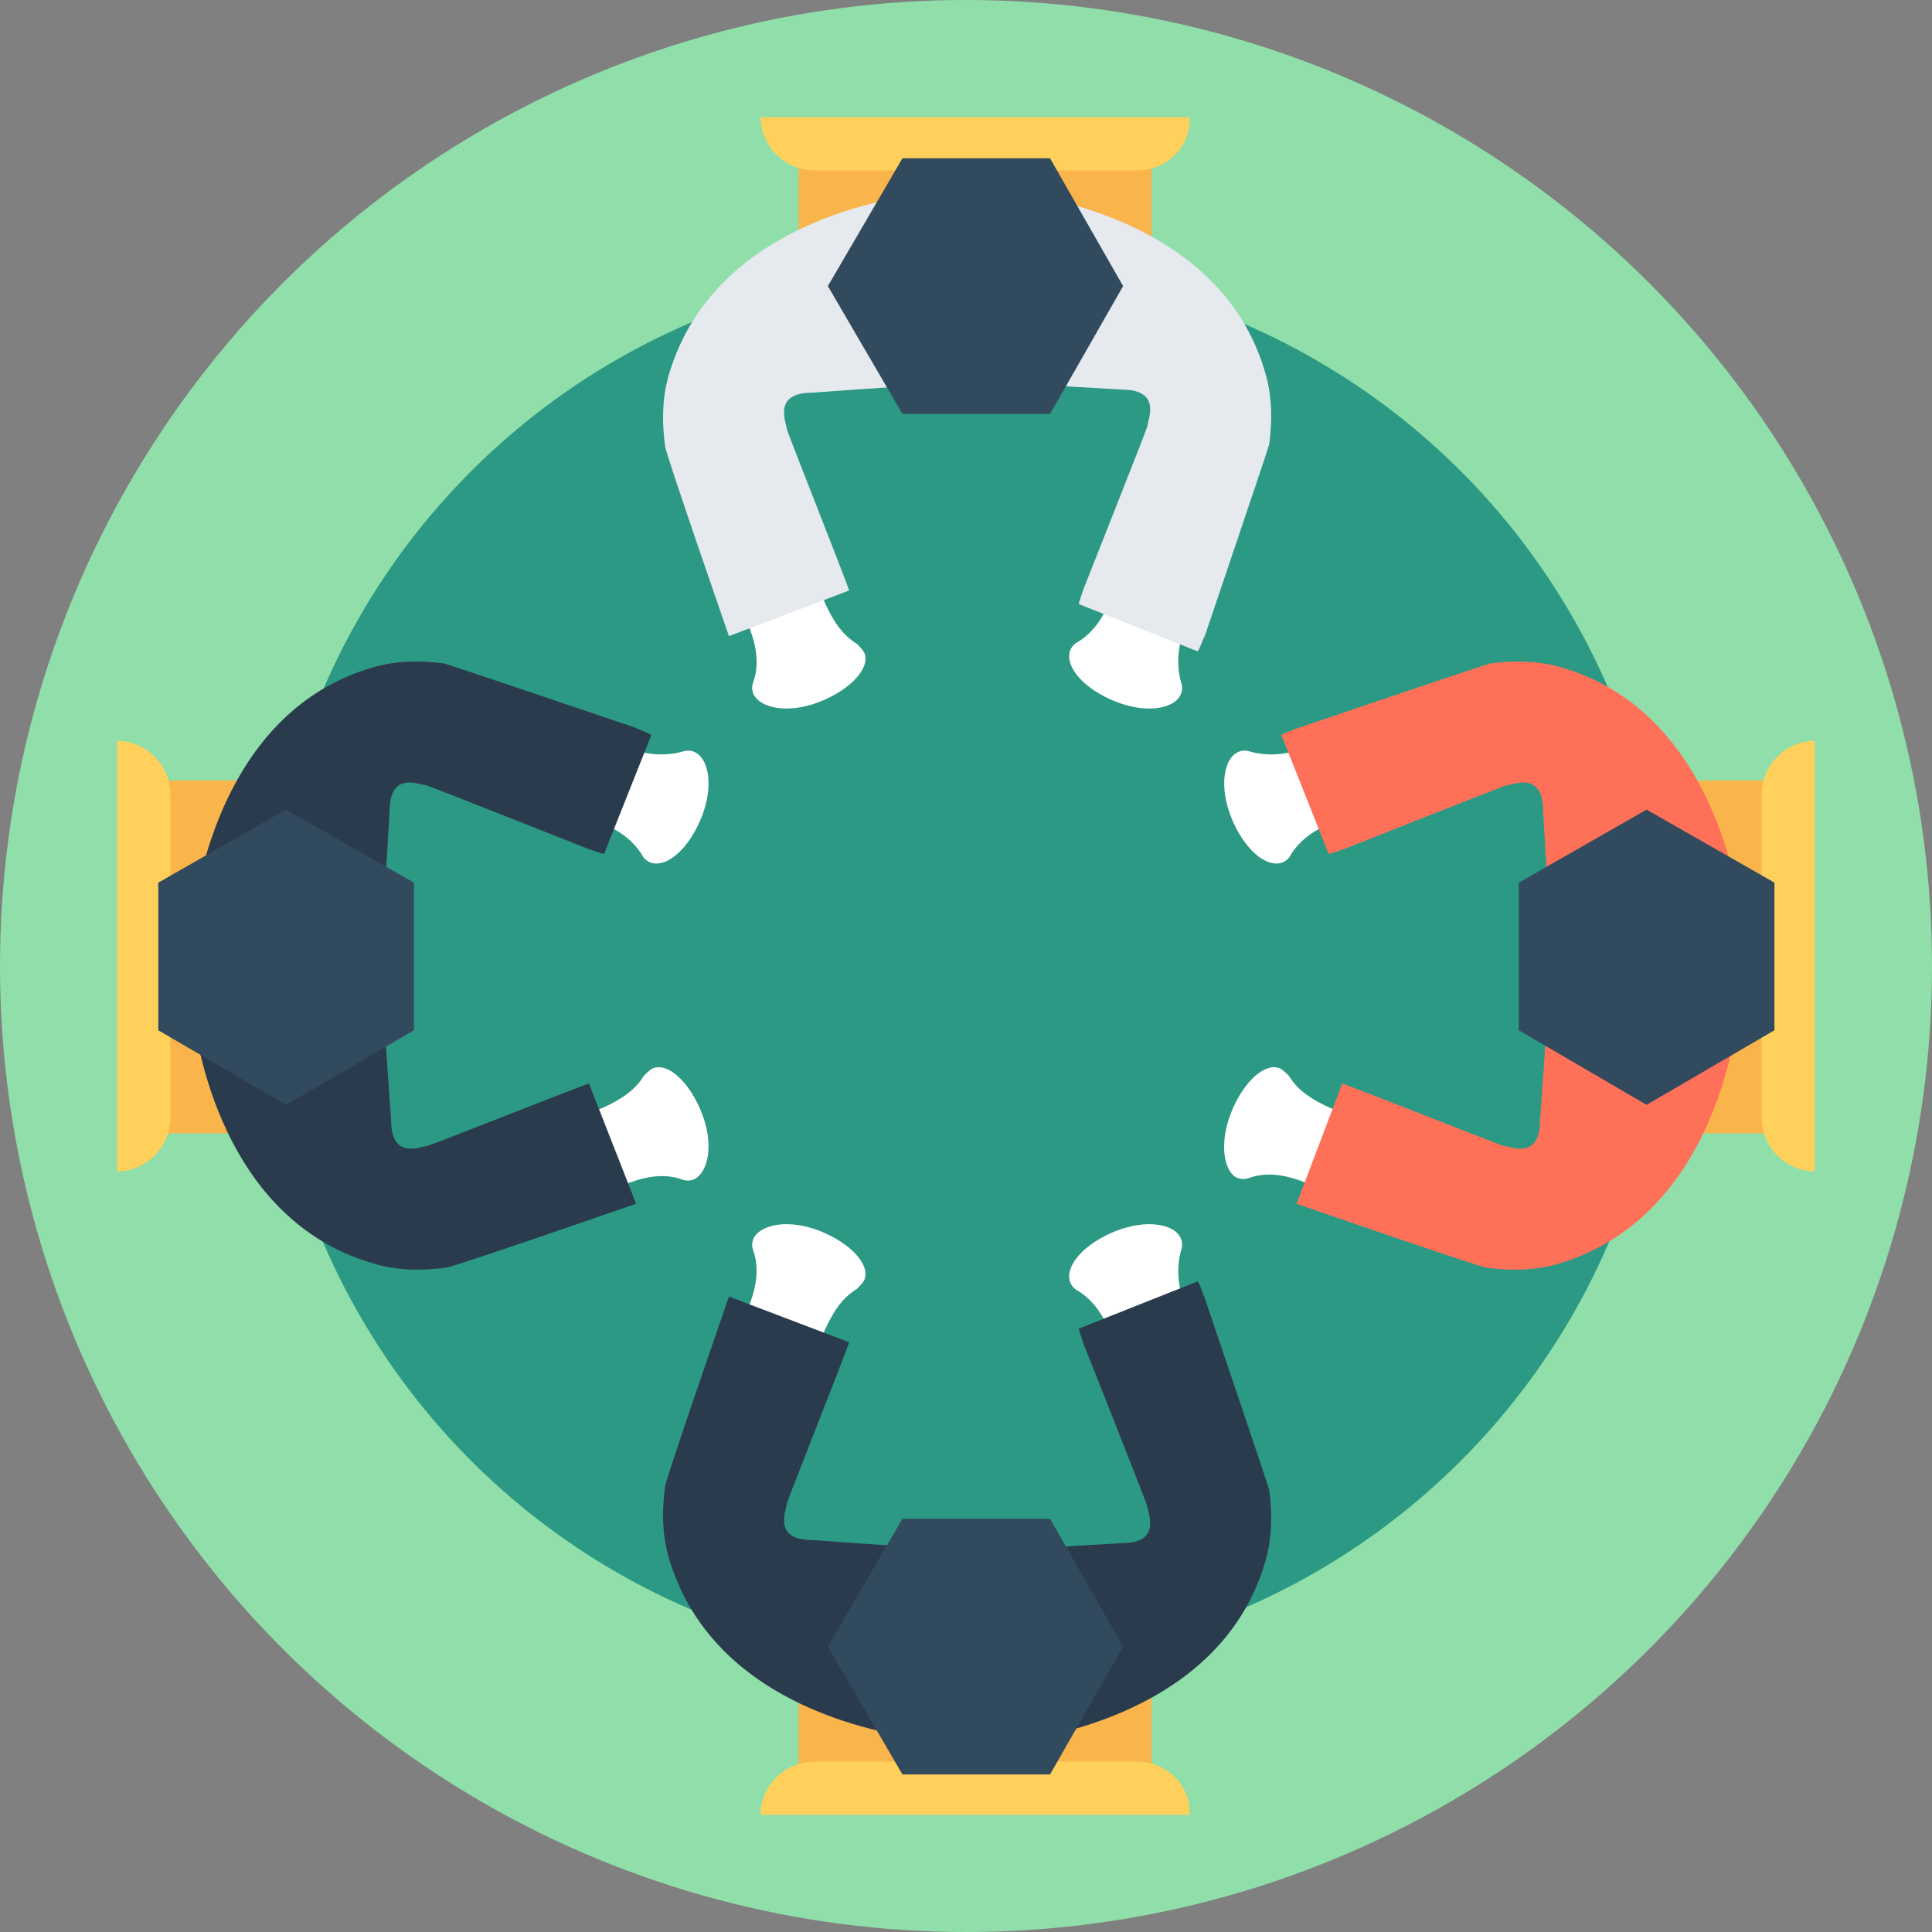 <?xml version="1.0" encoding="UTF-8" standalone="no"?>
<!-- Generator: Adobe Illustrator 19.0.0, SVG Export Plug-In . SVG Version: 6.00 Build 0)  -->

<svg
   xmlns:dc="http://purl.org/dc/elements/1.1/"
   xmlns:cc="http://creativecommons.org/ns#"
   xmlns:rdf="http://www.w3.org/1999/02/22-rdf-syntax-ns#"
   xmlns:svg="http://www.w3.org/2000/svg"
   xmlns="http://www.w3.org/2000/svg"
   xmlns:sodipodi="http://sodipodi.sourceforge.net/DTD/sodipodi-0.dtd"
   xmlns:inkscape="http://www.inkscape.org/namespaces/inkscape"
   version="1.1"
   id="Layer_1"
   x="0px"
   y="0px"
   viewBox="0 0 260 260"
   xml:space="preserve"
   inkscape:version="0.91 r13725"
   sodipodi:docname="jobs-icon.svg"
   width="260"
   height="260"><rect x="0" y="0" width="260" height="260" fill="#808080" stroke="none"/><defs
     id="defs8455" /><sodipodi:namedview
     pagecolor="#ffffff"
     bordercolor="#666666"
     borderopacity="1"
     objecttolerance="10"
     gridtolerance="10"
     guidetolerance="10"
     inkscape:pageopacity="0"
     inkscape:pageshadow="2"
     inkscape:window-width="1366"
     inkscape:window-height="745"
     id="namedview8453"
     showgrid="false"
     fit-margin-top="0"
     fit-margin-left="0"
     fit-margin-right="0"
     fit-margin-bottom="0"
     inkscape:zoom="1.8582677"
     inkscape:cx="172.66102"
     inkscape:cy="124.84746"
     inkscape:window-x="-8"
     inkscape:window-y="-8"
     inkscape:window-maximized="1"
     inkscape:current-layer="Layer_1" /><circle
     style="fill:#90dfaa"
     cx="130"
     cy="130"
     r="130"
     id="circle8347" /><circle
     style="fill:#2c9984"
     cx="130"
     cy="130"
     r="94.173"
     id="circle8349" /><g
     id="g8351"
     transform="scale(0.512,0.512)"><path
       style="fill:#ffffff"
       d="m 184.4,214.8 c 3.2,-8 2,-15.6 -2,-17.2 -0.8,-0.4 -2,-0.4 -3.2,0 -4.4,1.2 -9.2,0.8 -13.6,-0.8 l -14.8,-5.6 -7.6,19.6 14.8,5.6 c 4.4,1.6 8.4,4.4 10.8,8.4 0.4,0.8 1.2,1.6 2.4,2 4.4,1.2 10,-4 13.2,-12 z"
       id="path8353"
       inkscape:connector-curvature="0" /><path
       style="fill:#ffffff"
       d="m 184.4,292.4 c -3.2,-8 -8.8,-13.2 -12.8,-11.6 -0.8,0.4 -1.6,1.2 -2.4,2 -2.4,4 -6.4,6.4 -10.8,8.4 l -14.8,5.6 7.2,19.6 14.8,-5.6 c 4.4,-1.6 9.2,-2.4 13.6,-0.8 1.2,0.4 2,0.4 3.2,0 4,-2 5.2,-9.6 2,-17.6 z"
       id="path8355"
       inkscape:connector-curvature="0" /></g><rect
     x="17.606"
     y="105.024"
     style="fill:#f9b54c"
     width="25.181"
     height="47.496"
     id="rect8357" /><g
     id="g8359"
     transform="scale(0.512,0.512)"><path
       style="fill:#2b3b4e"
       d="m 171.2,193.2 -12.4,31.2 -0.4,0 c -1.2,-0.4 -2.4,-0.8 -3.6,-1.2 0,0 -42.4,-16.8 -42.8,-16.8 -1.6,0 -9.6,-4 -9.6,6.8 0,0 -1.2,21.6 -2,30.4 l -50,0 c 1.6,-15.2 10.4,-58 48.4,-68.4 6,-1.6 12,-1.6 18,-0.8 1.6,0.4 50,16.8 50,16.8 1.6,0.8 3.2,1.2 4.4,2 z"
       id="path8361"
       inkscape:connector-curvature="0" /><path
       style="fill:#2b3b4e"
       d="m 167.2,316.4 0,0 c 0,0 -48.4,16.8 -50,16.8 -6,0.8 -12,0.8 -18,-0.8 C 60.8,322 52,279.2 50.4,264 l 50.4,0 c 0.4,8.8 2,30.4 2,30.4 0,10.8 8,6.8 9.6,6.8 0.4,0 38.8,-15.2 42.4,-16.4 l 12.4,31.6 z"
       id="path8363"
       inkscape:connector-curvature="0" /></g><path
     style="fill:#ffd05b"
     d="m 22.929,106.866 0,43.606 c 0,3.89 -3.276,7.165 -7.165,7.165 l 0,0 0,-57.937 0,0 c 3.89,0 7.165,3.276 7.165,7.165 z"
     id="path8365"
     inkscape:connector-curvature="0" /><polygon
     style="fill:#324a5e"
     points="75.2,212.8 108.8,232 108.8,270.8 75.2,290.4 41.6,270.8 41.6,232 "
     id="polygon8367"
     transform="scale(0.512,0.512)" /><g
     id="g8369"
     transform="scale(0.512,0.512)"><path
       style="fill:#ffffff"
       d="m 323.6,214.8 c -3.2,-8 -2,-15.6 2,-17.2 0.8,-0.4 2,-0.4 3.2,0 4.4,1.2 9.2,0.8 13.6,-0.8 l 14.8,-5.6 7.6,19.6 -14.8,5.6 c -4.4,1.6 -8.4,4.4 -10.8,8.4 -0.4,0.8 -1.2,1.6 -2.4,2 -4.4,1.2 -10,-4 -13.2,-12 z"
       id="path8371"
       inkscape:connector-curvature="0" /><path
       style="fill:#ffffff"
       d="m 323.6,292.4 c 3.2,-8 8.8,-13.2 12.8,-11.6 0.8,0.4 1.6,1.2 2.4,2 2.4,4 6.4,6.4 10.8,8.4 l 14.8,5.6 -7.2,19.6 -15.2,-6 c -4.4,-1.6 -9.2,-2.4 -13.6,-0.8 -1.2,0.4 -2,0.4 -3.2,0 -3.6,-1.6 -4.8,-9.2 -1.6,-17.2 z"
       id="path8373"
       inkscape:connector-curvature="0" /></g><rect
     x="217.213"
     y="105.024"
     style="fill:#f9b54c"
     width="25.181"
     height="47.496"
     id="rect8375" /><g
     id="g8377"
     transform="scale(0.512,0.512)"><path
       style="fill:#ff7058"
       d="m 336.8,193.2 12.4,31.2 0.4,0 c 1.2,-0.4 2.4,-0.8 3.6,-1.2 0,0 42.4,-16.8 42.8,-16.8 1.6,0 9.6,-4 9.6,6.8 0,0 1.2,21.6 2,30.4 l 50.4,0 c -1.6,-15.2 -10.4,-58 -48.4,-68.4 -6,-1.6 -12,-1.6 -18,-0.8 -1.6,0.4 -50,16.8 -50,16.8 -2,0.8 -3.6,1.2 -4.8,2 z"
       id="path8379"
       inkscape:connector-curvature="0" /><path
       style="fill:#ff7058"
       d="m 340.8,316.4 0,0 c 0,0 48.4,16.8 50,16.8 6,0.8 12,0.8 18,-0.8 38.4,-10.8 46.8,-53.6 48.4,-68.4 l -50.4,0 c -0.4,8.8 -2,30.4 -2,30.4 0,10.8 -8,6.8 -9.6,6.8 -0.4,0 -38.8,-15.2 -42.4,-16.4 l -12,31.6 z"
       id="path8381"
       inkscape:connector-curvature="0" /></g><path
     style="fill:#ffd05b"
     d="m 237.071,106.866 0,43.606 c 0,3.89 3.276,7.165 7.165,7.165 l 0,0 0,-57.937 0,0 c -3.89,0 -7.165,3.276 -7.165,7.165 z"
     id="path8383"
     inkscape:connector-curvature="0" /><polygon
     style="fill:#324a5e"
     points="432.8,212.8 399.2,232 399.2,270.8 432.8,290.4 466.4,270.8 466.4,232 "
     id="polygon8385"
     transform="scale(0.512,0.512)" /><g
     id="g8387"
     transform="scale(0.512,0.512)"><path
       style="fill:#ffffff"
       d="m 293.2,184.4 c 8,3.2 15.6,2 17.2,-2 0.4,-0.8 0.4,-2 0,-3.2 -1.2,-4.4 -0.8,-9.2 0.8,-13.6 l 5.6,-14.8 -19.6,-7.6 -5.6,14.8 c -1.6,4.4 -4.4,8.4 -8.4,10.8 -0.8,0.4 -1.6,1.2 -2,2.4 -1.2,4.4 4,10 12,13.2 z"
       id="path8389"
       inkscape:connector-curvature="0" /><path
       style="fill:#ffffff"
       d="m 215.6,184.4 c 8,-3.2 13.2,-8.8 11.6,-12.8 -0.4,-0.8 -1.2,-1.6 -2,-2.4 -4,-2.4 -6.4,-6.4 -8.4,-10.8 l -5.6,-14.8 -19.6,7.2 5.6,14.8 c 1.6,4.4 2.4,9.2 0.8,13.6 -0.4,1.2 -0.4,2 0,3.2 2,4 9.6,5.2 17.6,2 z"
       id="path8391"
       inkscape:connector-curvature="0" /></g><rect
     x="107.48"
     y="17.606"
     style="fill:#f9b54c"
     width="47.496"
     height="25.181"
     id="rect8393" /><g
     id="g8395"
     transform="scale(0.512,0.512)"><path
       style="fill:#e6e9ee"
       d="m 314.8,171.2 -31.2,-12.4 0,-0.4 c 0.4,-1.2 0.8,-2.4 1.2,-3.6 0,0 16.8,-42.4 16.8,-42.8 0,-1.6 4,-9.6 -6.8,-9.6 0,0 -21.6,-1.2 -30.4,-2 l 0,-50 c 15.2,1.6 58,10.4 68.4,48.4 1.6,6 1.6,12 0.8,18 -0.4,1.6 -16.8,50 -16.8,50 -0.8,1.6 -1.2,3.2 -2,4.4 z"
       id="path8397"
       inkscape:connector-curvature="0" /><path
       style="fill:#e6e9ee"
       d="m 191.6,167.2 0,0 c 0,0 -16.8,-48.4 -16.8,-50 -0.8,-6 -0.8,-12 0.8,-18 10.8,-38.4 53.6,-46.8 68.4,-48.4 l 0,50.4 c -8.8,0.4 -30.4,2 -30.4,2 -10.8,0 -6.8,8 -6.8,9.6 0,0.4 15.2,38.8 16.4,42.4 l -31.6,12 z"
       id="path8399"
       inkscape:connector-curvature="0" /></g><path
     style="fill:#ffd05b"
     d="m 153.134,22.929 -43.606,0 c -3.89,0 -7.165,-3.276 -7.165,-7.165 l 0,0 57.732,0 0,0 c 0.205,3.89 -3.071,7.165 -6.961,7.165 z"
     id="path8401"
     inkscape:connector-curvature="0" /><polygon
     style="fill:#324a5e"
     points="295.2,75.2 276,108.8 237.2,108.8 217.6,75.2 237.2,41.6 276,41.6 "
     id="polygon8403"
     transform="scale(0.512,0.512)" /><g
     id="g8405"
     transform="scale(0.512,0.512)"><path
       style="fill:#ffffff"
       d="m 293.2,323.6 c 8,-3.2 15.6,-2 17.2,2 0.4,0.8 0.4,2 0,3.2 -1.2,4.4 -0.8,9.2 0.8,13.6 l 5.6,14.8 -19.6,7.6 -5.6,-14.8 c -1.6,-4.4 -4.4,-8.4 -8.4,-10.8 -0.8,-0.4 -1.6,-1.2 -2,-2.4 -1.2,-4.4 4,-10 12,-13.2 z"
       id="path8407"
       inkscape:connector-curvature="0" /><path
       style="fill:#ffffff"
       d="m 215.6,323.6 c 8,3.2 13.2,8.8 11.6,12.8 -0.4,0.8 -1.2,1.6 -2,2.4 -4,2.4 -6.4,6.4 -8.4,10.8 l -5.6,14.8 -19.6,-7.2 5.6,-14.8 c 1.6,-4.4 2.4,-9.2 0.8,-13.6 -0.4,-1.2 -0.4,-2 0,-3.2 2,-4 9.6,-5.2 17.6,-2 z"
       id="path8409"
       inkscape:connector-curvature="0" /></g><rect
     x="107.48"
     y="217.213"
     style="fill:#f9b54c"
     width="47.496"
     height="25.181"
     id="rect8411" /><g
     id="g8413"
     transform="scale(0.512,0.512)"><path
       style="fill:#2b3b4e"
       d="m 314.8,336.8 -31.2,12.4 0,0.4 c 0.4,1.2 0.8,2.4 1.2,3.6 0,0 16.8,42.4 16.8,42.8 0,1.6 4,9.6 -6.8,9.6 0,0 -21.6,1.2 -30.4,2 l 0,50.4 c 15.2,-1.6 58,-10.4 68.4,-48.4 1.6,-6 1.6,-12 0.8,-18 -0.4,-1.6 -16.8,-50 -16.8,-50 -0.8,-2 -1.2,-3.6 -2,-4.8 z"
       id="path8415"
       inkscape:connector-curvature="0" /><path
       style="fill:#2b3b4e"
       d="m 191.6,340.8 0,0 c 0,0 -16.8,48.4 -16.8,50 -0.8,6 -0.8,12 0.8,18 10.8,38.4 53.6,46.8 68.4,48.4 l 0,-50.4 c -8.8,-0.4 -30.4,-2 -30.4,-2 -10.8,0 -6.8,-8 -6.8,-9.6 0,-0.4 15.2,-38.8 16.4,-42.4 l -31.6,-12 z"
       id="path8417"
       inkscape:connector-curvature="0" /></g><path
     style="fill:#ffd05b"
     d="m 153.134,237.071 -43.606,0 c -3.89,0 -7.165,3.276 -7.165,7.165 l 0,0 57.732,0 0,0 c 0.205,-3.89 -3.071,-7.165 -6.961,-7.165 z"
     id="path8419"
     inkscape:connector-curvature="0" /><polygon
     style="fill:#324a5e"
     points="295.2,432.8 276,399.2 237.2,399.2 217.6,432.8 237.2,466.4 276,466.4 "
     id="polygon8421"
     transform="scale(0.512,0.512)" /><g
     id="g8423"
     transform="translate(0,-248)" /><g
     id="g8425"
     transform="translate(0,-248)" /><g
     id="g8427"
     transform="translate(0,-248)" /><g
     id="g8429"
     transform="translate(0,-248)" /><g
     id="g8431"
     transform="translate(0,-248)" /><g
     id="g8433"
     transform="translate(0,-248)" /><g
     id="g8435"
     transform="translate(0,-248)" /><g
     id="g8437"
     transform="translate(0,-248)" /><g
     id="g8439"
     transform="translate(0,-248)" /><g
     id="g8441"
     transform="translate(0,-248)" /><g
     id="g8443"
     transform="translate(0,-248)" /><g
     id="g8445"
     transform="translate(0,-248)" /><g
     id="g8447"
     transform="translate(0,-248)" /><g
     id="g8449"
     transform="translate(0,-248)" /><g
     id="g8451"
     transform="translate(0,-248)" /></svg>